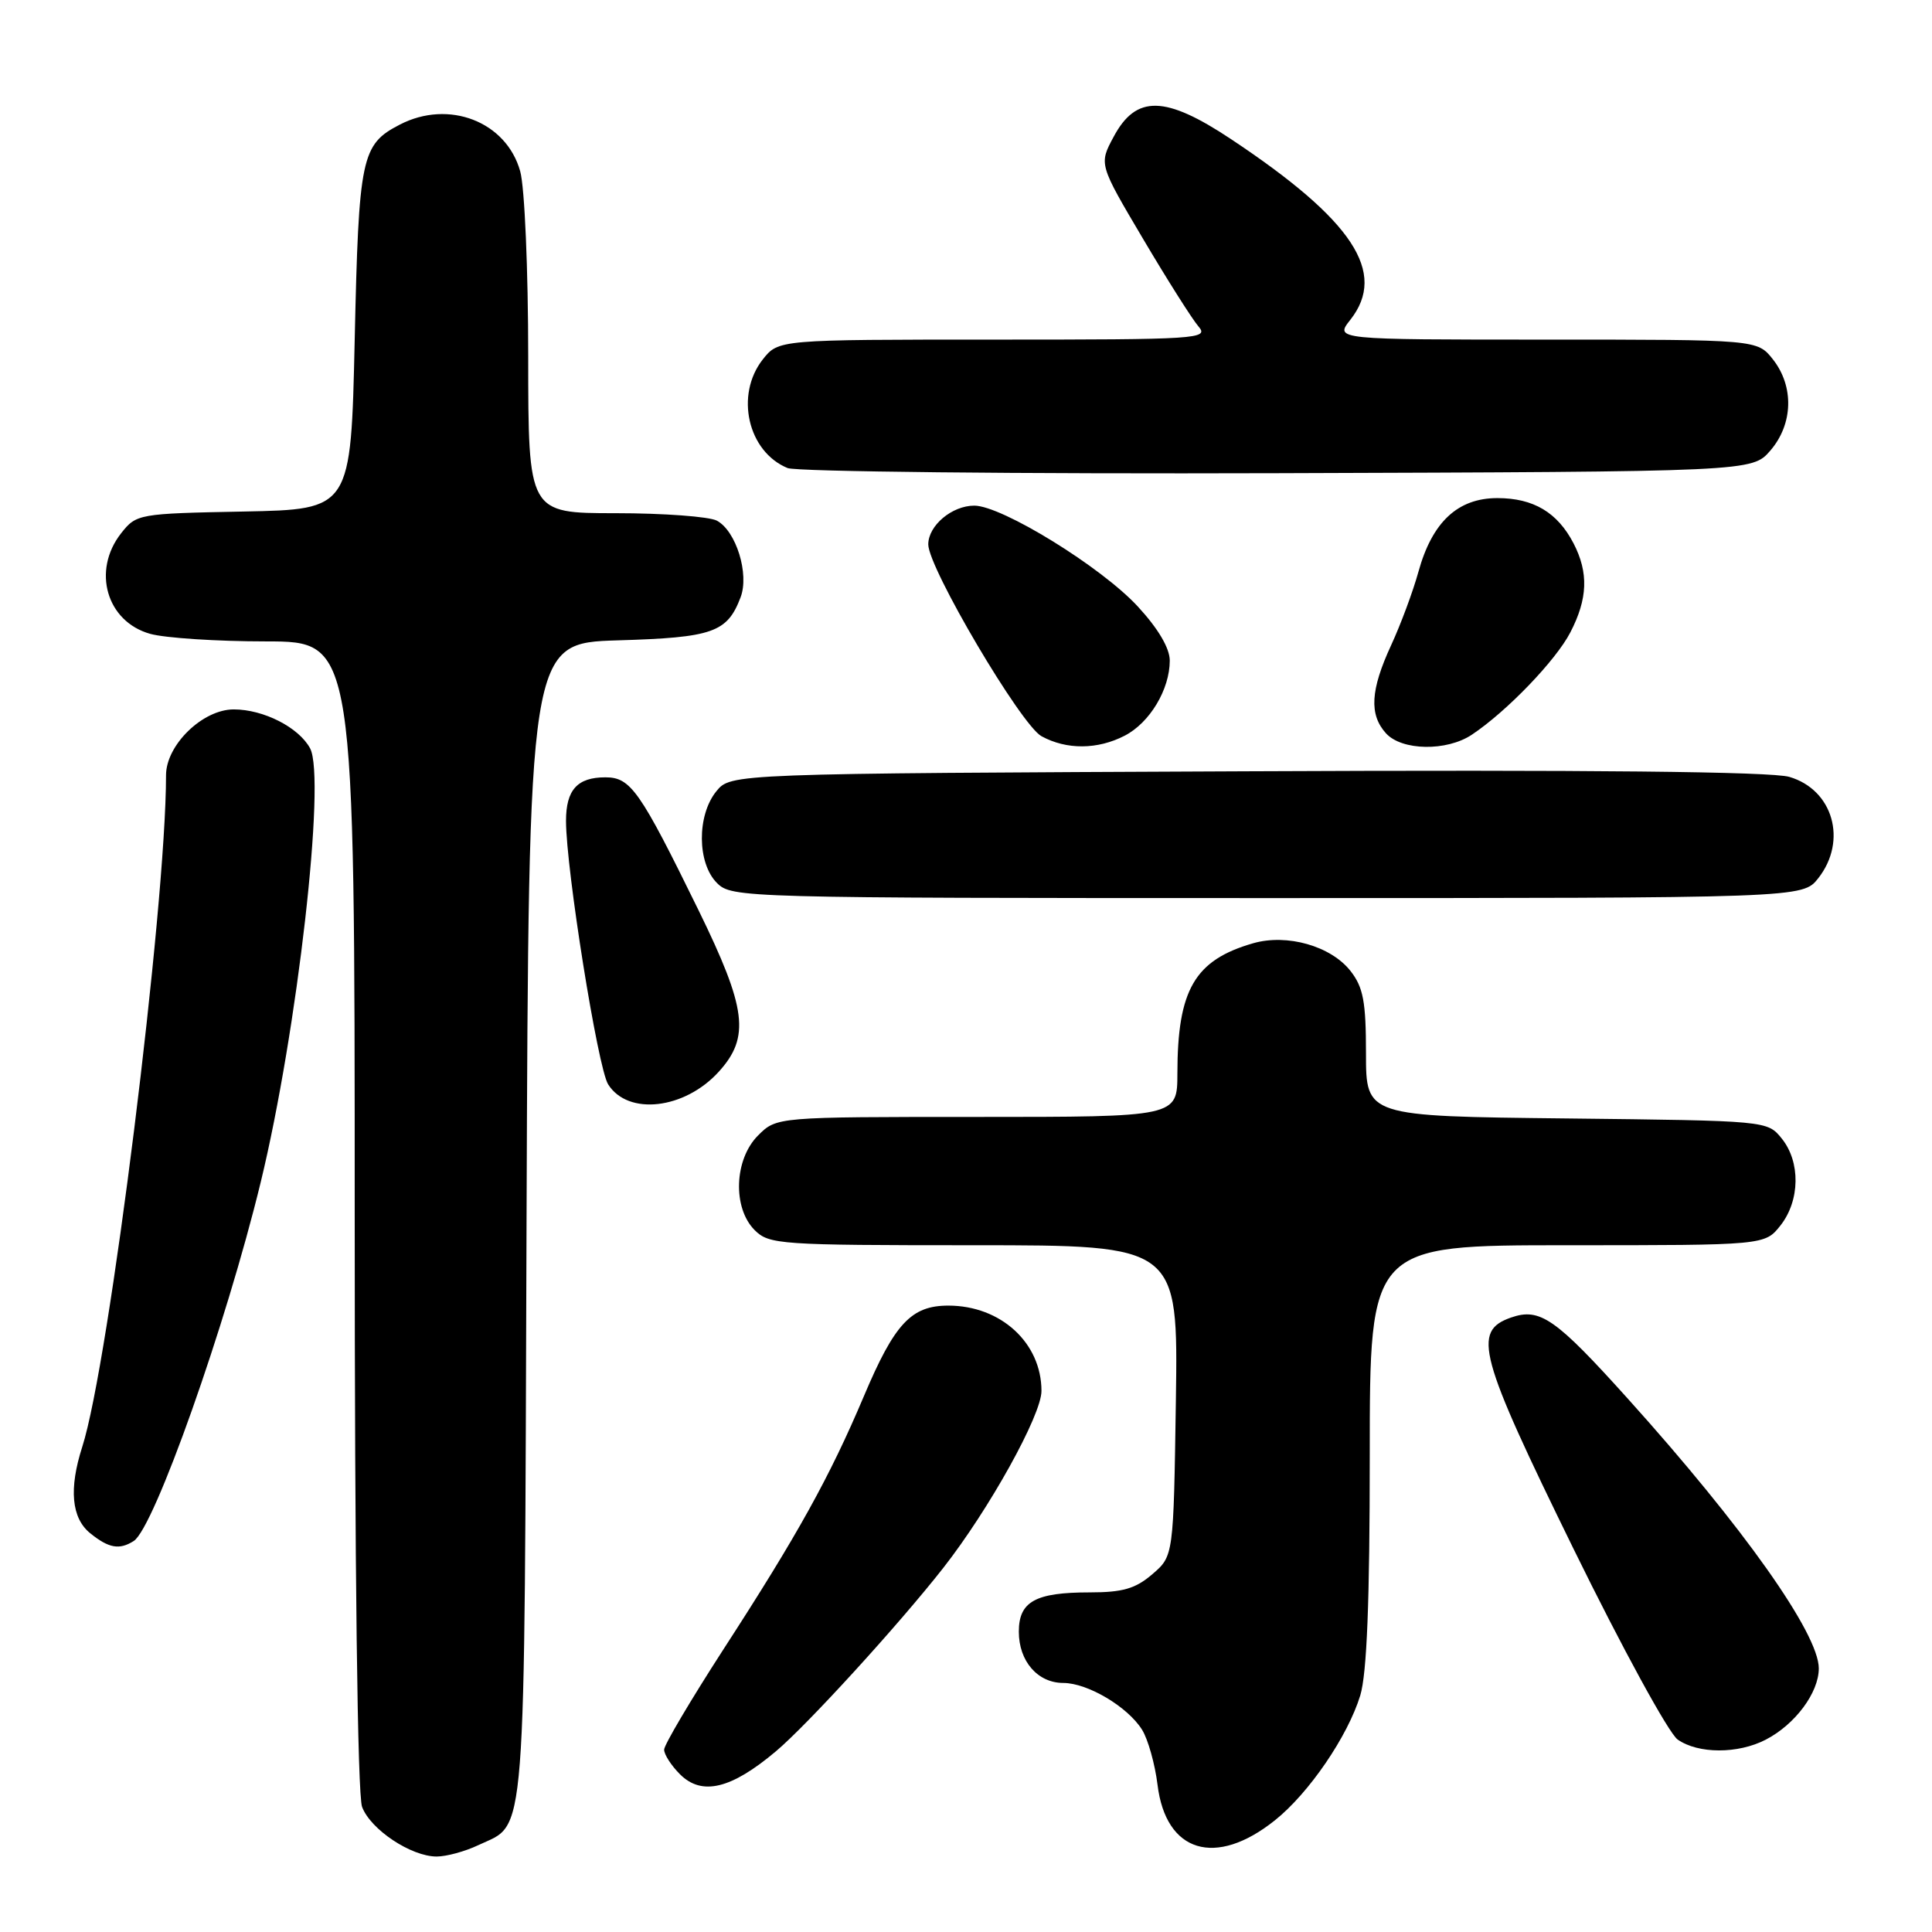 <?xml version="1.0" encoding="UTF-8" standalone="no"?>
<!DOCTYPE svg PUBLIC "-//W3C//DTD SVG 1.1//EN" "http://www.w3.org/Graphics/SVG/1.1/DTD/svg11.dtd" >
<svg xmlns="http://www.w3.org/2000/svg" xmlns:xlink="http://www.w3.org/1999/xlink" version="1.1" viewBox="0 0 256 256">
 <g >
 <path fill="currentColor"
d=" M 63.36 244.50 C 69.83 241.43 69.47 246.07 69.77 161.85 C 70.05 85.21 70.05 85.21 81.87 84.85 C 94.45 84.48 96.36 83.81 98.13 79.15 C 99.31 76.06 97.54 70.36 94.99 68.99 C 93.97 68.45 87.93 68.00 81.57 68.00 C 70.00 68.00 70.00 68.00 69.99 47.25 C 69.99 35.77 69.52 24.80 68.93 22.70 C 67.10 16.11 59.47 13.15 52.98 16.51 C 47.87 19.15 47.54 20.74 47.00 45.00 C 46.50 67.50 46.50 67.50 32.30 67.78 C 18.34 68.05 18.07 68.10 16.05 70.66 C 12.16 75.61 14.12 82.38 19.91 83.99 C 21.88 84.54 28.79 84.99 35.25 84.99 C 47.00 85.00 47.00 85.00 47.00 160.93 C 47.00 207.84 47.37 237.85 47.98 239.43 C 49.11 242.43 54.47 245.99 57.85 246.00 C 59.14 246.00 61.62 245.33 63.36 244.50 Z  M 168.92 241.21 C 173.44 237.61 178.59 230.06 180.24 224.66 C 181.12 221.74 181.50 212.25 181.50 192.75 C 181.50 165.00 181.50 165.00 207.68 165.00 C 233.85 165.00 233.85 165.00 235.93 162.37 C 238.52 159.07 238.59 153.95 236.09 150.86 C 234.18 148.50 234.16 148.50 207.59 148.20 C 181.00 147.91 181.00 147.91 181.00 139.59 C 181.00 132.71 180.64 130.82 178.95 128.66 C 176.35 125.35 170.55 123.70 166.07 124.98 C 158.30 127.21 156.02 131.13 156.01 142.25 C 156.00 148.00 156.00 148.00 129.45 148.00 C 102.91 148.00 102.91 148.00 100.45 150.45 C 97.28 153.62 97.05 160.05 100.00 163.00 C 101.90 164.90 103.33 165.00 129.06 165.00 C 156.11 165.00 156.11 165.00 155.81 185.59 C 155.50 206.18 155.50 206.18 152.69 208.59 C 150.46 210.51 148.76 211.00 144.38 211.00 C 137.19 211.00 135.00 212.21 135.00 216.21 C 135.00 220.12 137.50 223.00 140.90 223.00 C 144.13 223.01 149.42 226.15 151.33 229.20 C 152.12 230.47 153.04 233.75 153.38 236.50 C 154.48 245.48 161.07 247.48 168.92 241.21 Z  M 102.82 232.05 C 107.00 228.53 119.08 215.29 124.97 207.78 C 131.07 200.00 138.00 187.51 138.00 184.31 C 138.00 177.94 132.61 173.00 125.66 173.00 C 120.75 173.00 118.54 175.36 114.47 185.00 C 109.93 195.73 105.69 203.38 95.83 218.59 C 91.53 225.25 88.00 231.21 88.00 231.84 C 88.00 232.48 88.95 233.95 90.10 235.10 C 92.99 237.99 96.88 237.06 102.82 232.05 Z  M 233.96 230.52 C 237.86 228.51 241.00 224.29 241.00 221.07 C 241.00 216.46 230.98 202.31 215.72 185.36 C 206.09 174.66 204.05 173.25 200.22 174.58 C 195.05 176.39 195.90 179.52 208.53 205.29 C 214.97 218.42 221.12 229.67 222.30 230.50 C 225.03 232.41 230.28 232.42 233.96 230.52 Z  M 17.72 204.19 C 20.43 202.47 29.95 175.58 34.55 156.63 C 39.39 136.70 43.21 103.13 41.09 99.16 C 39.60 96.39 34.93 94.00 30.97 94.00 C 26.85 94.00 22.00 98.72 22.00 102.72 C 22.00 120.18 14.45 180.70 10.90 191.71 C 9.11 197.28 9.47 201.15 11.95 203.16 C 14.41 205.15 15.82 205.40 17.72 204.19 Z  M 95.25 142.00 C 99.41 137.41 98.93 133.63 92.56 120.61 C 84.77 104.71 83.57 103.00 80.21 103.00 C 76.50 103.00 75.00 104.66 75.00 108.77 C 75.00 115.15 79.21 141.50 80.58 143.68 C 83.21 147.86 90.72 147.00 95.25 142.00 Z  M 240.93 116.37 C 244.83 111.40 242.89 104.63 237.09 102.94 C 234.70 102.24 210.61 101.99 165.16 102.20 C 96.82 102.50 96.82 102.50 94.91 104.86 C 92.33 108.05 92.37 114.37 95.00 117.00 C 96.96 118.96 98.33 119.00 167.93 119.00 C 238.85 119.00 238.85 119.00 240.93 116.37 Z  M 149.03 97.48 C 152.35 95.77 155.00 91.35 155.00 87.53 C 155.00 85.89 153.46 83.28 150.77 80.37 C 145.96 75.14 132.75 67.00 129.10 67.00 C 126.14 67.00 123.00 69.64 123.00 72.14 C 123.00 75.25 135.29 96.07 138.00 97.55 C 141.32 99.37 145.44 99.34 149.03 97.48 Z  M 195.03 97.35 C 199.65 94.27 206.16 87.51 208.08 83.79 C 210.39 79.33 210.51 75.89 208.51 72.01 C 206.38 67.90 203.19 66.00 198.41 66.00 C 193.16 66.00 189.77 69.17 187.95 75.76 C 187.23 78.37 185.60 82.75 184.33 85.50 C 181.59 91.43 181.40 94.68 183.65 97.17 C 185.75 99.48 191.69 99.58 195.03 97.35 Z  M 234.59 59.69 C 237.60 56.19 237.74 51.21 234.93 47.63 C 232.85 45.00 232.85 45.00 204.85 45.00 C 176.85 45.00 176.85 45.00 178.93 42.37 C 183.85 36.11 179.28 29.18 163.14 18.45 C 154.39 12.63 150.54 12.55 147.56 18.13 C 145.61 21.76 145.61 21.76 151.45 31.63 C 154.66 37.06 157.97 42.29 158.80 43.25 C 160.23 44.91 158.86 45.00 131.73 45.00 C 103.15 45.00 103.15 45.00 101.07 47.63 C 97.37 52.34 99.09 59.86 104.36 62.02 C 105.54 62.50 134.78 62.81 169.34 62.70 C 232.17 62.50 232.17 62.50 234.59 59.69 Z "/>
</g>
</svg>
